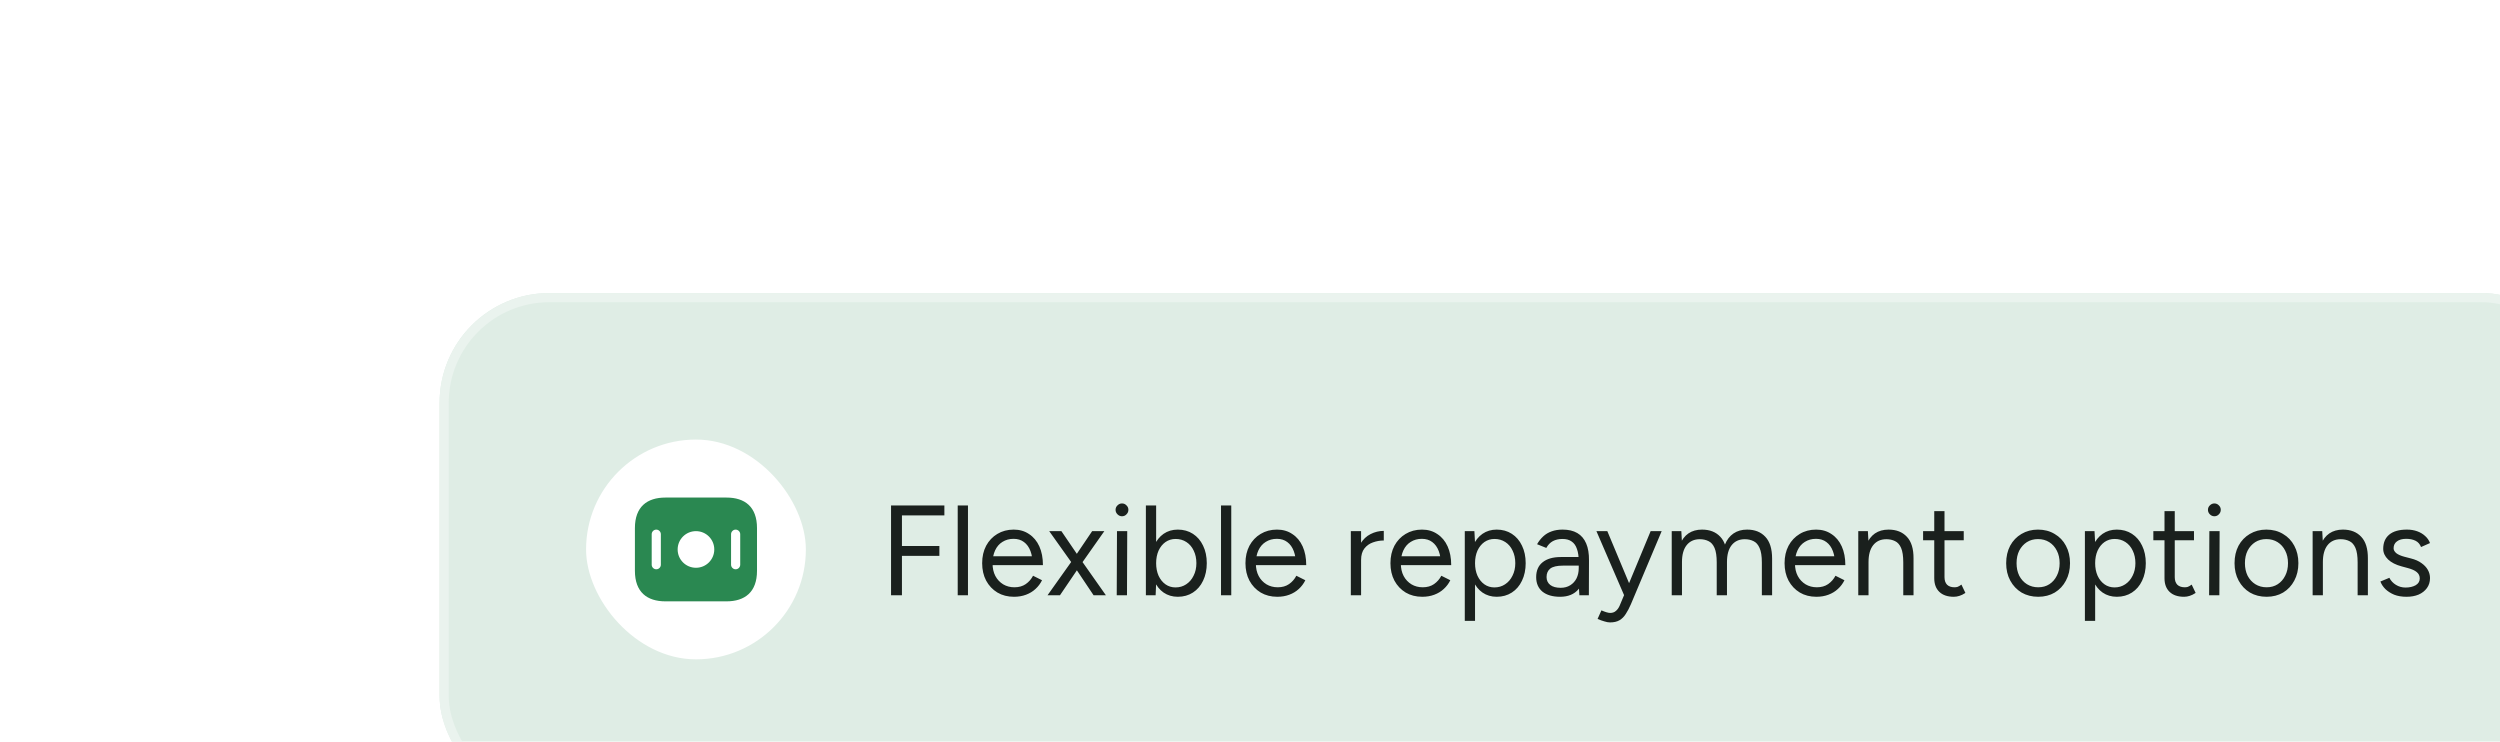 <svg width="273" height="81" viewBox="0 0 273 81" fill="none" xmlns="http://www.w3.org/2000/svg">
<g filter="url(#filter0_dddd_850_19436)">
<rect x="2" y="3" width="235" height="56" rx="12" fill="#DFEDE5"/>
<rect x="2.5" y="3.5" width="234" height="55" rx="11.5" stroke="#EAF3EE"/>
<rect x="18" y="19" width="24" height="24" rx="12" fill="white"/>
<path d="M33.332 25.334H26.665C24.665 25.334 23.332 26.334 23.332 28.667V33.334C23.332 35.667 24.665 36.667 26.665 36.667H33.332C35.332 36.667 36.665 35.667 36.665 33.334V28.667C36.665 26.334 35.332 25.334 33.332 25.334ZM26.165 32.667C26.165 32.941 25.939 33.167 25.665 33.167C25.392 33.167 25.165 32.941 25.165 32.667V29.334C25.165 29.061 25.392 28.834 25.665 28.834C25.939 28.834 26.165 29.061 26.165 29.334V32.667ZM29.999 33.001C28.892 33.001 27.999 32.107 27.999 31.001C27.999 29.894 28.892 29.001 29.999 29.001C31.105 29.001 31.999 29.894 31.999 31.001C31.999 32.107 31.105 33.001 29.999 33.001ZM34.832 32.667C34.832 32.941 34.605 33.167 34.332 33.167C34.059 33.167 33.832 32.941 33.832 32.667V29.334C33.832 29.061 34.059 28.834 34.332 28.834C34.605 28.834 34.832 29.061 34.832 29.334V32.667Z" fill="#2A8851"/>
<path d="M51.302 36V26.2H52.492V36H51.302ZM52.38 31.702V30.624H56.58V31.702H52.38ZM52.38 27.278V26.2H57.126V27.278H52.38ZM58.582 36V26.2H59.702V36H58.582ZM64.724 36.168C64.042 36.168 63.44 36.014 62.918 35.706C62.395 35.389 61.984 34.955 61.686 34.404C61.396 33.853 61.252 33.219 61.252 32.5C61.252 31.781 61.396 31.147 61.686 30.596C61.984 30.045 62.39 29.616 62.904 29.308C63.426 28.991 64.024 28.832 64.696 28.832C65.34 28.832 65.9 28.995 66.376 29.322C66.861 29.639 67.234 30.087 67.496 30.666C67.757 31.245 67.888 31.926 67.888 32.71H66.768C66.768 32.113 66.688 31.604 66.53 31.184C66.371 30.755 66.133 30.423 65.816 30.19C65.508 29.957 65.13 29.84 64.682 29.84C64.224 29.84 63.818 29.952 63.464 30.176C63.118 30.391 62.852 30.699 62.666 31.1C62.479 31.501 62.386 31.973 62.386 32.514C62.386 33.046 62.488 33.508 62.694 33.9C62.899 34.283 63.184 34.586 63.548 34.81C63.912 35.025 64.322 35.132 64.78 35.132C65.265 35.132 65.676 35.015 66.012 34.782C66.348 34.549 66.614 34.245 66.81 33.872L67.79 34.362C67.612 34.726 67.374 35.043 67.076 35.314C66.786 35.585 66.441 35.795 66.04 35.944C65.648 36.093 65.209 36.168 64.724 36.168ZM61.994 32.71L62.008 31.744H67.202V32.71H61.994ZM68.392 36L71.248 31.982L73.264 29H74.594L71.934 32.78L69.75 36H68.392ZM73.418 36L71.262 32.78L68.574 29H69.904L71.934 31.982L74.762 36H73.418ZM75.947 36L75.975 29H77.094L77.067 36H75.947ZM76.52 27.376C76.334 27.376 76.171 27.306 76.031 27.166C75.891 27.026 75.82 26.863 75.82 26.676C75.82 26.48 75.891 26.317 76.031 26.186C76.171 26.046 76.334 25.976 76.52 25.976C76.716 25.976 76.88 26.046 77.01 26.186C77.15 26.317 77.221 26.48 77.221 26.676C77.221 26.863 77.15 27.026 77.01 27.166C76.88 27.306 76.716 27.376 76.52 27.376ZM79.13 36V26.2H80.25V34.698L80.194 36H79.13ZM82.616 36.168C82.028 36.168 81.51 36.014 81.062 35.706C80.624 35.398 80.283 34.969 80.04 34.418C79.798 33.858 79.676 33.219 79.676 32.5C79.676 31.772 79.798 31.133 80.04 30.582C80.283 30.031 80.624 29.602 81.062 29.294C81.51 28.986 82.028 28.832 82.616 28.832C83.242 28.832 83.792 28.986 84.268 29.294C84.744 29.602 85.113 30.031 85.374 30.582C85.645 31.133 85.78 31.772 85.78 32.5C85.78 33.219 85.645 33.858 85.374 34.418C85.113 34.969 84.744 35.398 84.268 35.706C83.792 36.014 83.242 36.168 82.616 36.168ZM82.364 35.146C82.803 35.146 83.19 35.034 83.526 34.81C83.872 34.586 84.142 34.273 84.338 33.872C84.544 33.471 84.646 33.013 84.646 32.5C84.646 31.987 84.548 31.529 84.352 31.128C84.166 30.727 83.9 30.414 83.554 30.19C83.209 29.966 82.817 29.854 82.378 29.854C81.968 29.854 81.599 29.966 81.272 30.19C80.955 30.414 80.703 30.727 80.516 31.128C80.339 31.529 80.25 31.987 80.25 32.5C80.25 33.013 80.339 33.471 80.516 33.872C80.703 34.273 80.955 34.586 81.272 34.81C81.59 35.034 81.954 35.146 82.364 35.146ZM87.334 36V26.2H88.454V36H87.334ZM93.476 36.168C92.794 36.168 92.192 36.014 91.67 35.706C91.147 35.389 90.736 34.955 90.438 34.404C90.148 33.853 90.004 33.219 90.004 32.5C90.004 31.781 90.148 31.147 90.438 30.596C90.736 30.045 91.142 29.616 91.656 29.308C92.178 28.991 92.776 28.832 93.448 28.832C94.092 28.832 94.652 28.995 95.128 29.322C95.613 29.639 95.986 30.087 96.248 30.666C96.509 31.245 96.64 31.926 96.64 32.71H95.52C95.52 32.113 95.44 31.604 95.282 31.184C95.123 30.755 94.885 30.423 94.568 30.19C94.26 29.957 93.882 29.84 93.434 29.84C92.976 29.84 92.57 29.952 92.216 30.176C91.87 30.391 91.604 30.699 91.418 31.1C91.231 31.501 91.138 31.973 91.138 32.514C91.138 33.046 91.24 33.508 91.446 33.9C91.651 34.283 91.936 34.586 92.3 34.81C92.664 35.025 93.074 35.132 93.532 35.132C94.017 35.132 94.428 35.015 94.764 34.782C95.1 34.549 95.366 34.245 95.562 33.872L96.542 34.362C96.364 34.726 96.126 35.043 95.828 35.314C95.538 35.585 95.193 35.795 94.792 35.944C94.4 36.093 93.961 36.168 93.476 36.168ZM90.746 32.71L90.76 31.744H95.954V32.71H90.746ZM102.127 32.206C102.127 31.45 102.272 30.839 102.561 30.372C102.851 29.896 103.219 29.546 103.667 29.322C104.125 29.089 104.605 28.972 105.109 28.972V30.022C104.699 30.022 104.302 30.092 103.919 30.232C103.546 30.363 103.238 30.582 102.995 30.89C102.753 31.198 102.631 31.618 102.631 32.15L102.127 32.206ZM101.511 36V29H102.631V36H101.511ZM109.308 36.168C108.626 36.168 108.024 36.014 107.502 35.706C106.979 35.389 106.568 34.955 106.27 34.404C105.98 33.853 105.836 33.219 105.836 32.5C105.836 31.781 105.98 31.147 106.27 30.596C106.568 30.045 106.974 29.616 107.488 29.308C108.01 28.991 108.608 28.832 109.28 28.832C109.924 28.832 110.484 28.995 110.96 29.322C111.445 29.639 111.818 30.087 112.08 30.666C112.341 31.245 112.472 31.926 112.472 32.71H111.352C111.352 32.113 111.272 31.604 111.114 31.184C110.955 30.755 110.717 30.423 110.4 30.19C110.092 29.957 109.714 29.84 109.266 29.84C108.808 29.84 108.402 29.952 108.048 30.176C107.702 30.391 107.436 30.699 107.25 31.1C107.063 31.501 106.97 31.973 106.97 32.514C106.97 33.046 107.072 33.508 107.278 33.9C107.483 34.283 107.768 34.586 108.132 34.81C108.496 35.025 108.906 35.132 109.364 35.132C109.849 35.132 110.26 35.015 110.596 34.782C110.932 34.549 111.198 34.245 111.394 33.872L112.374 34.362C112.196 34.726 111.958 35.043 111.66 35.314C111.37 35.585 111.025 35.795 110.624 35.944C110.232 36.093 109.793 36.168 109.308 36.168ZM106.578 32.71L106.592 31.744H111.786V32.71H106.578ZM113.954 38.8V29H115.004L115.074 30.288V38.8H113.954ZM117.44 36.168C116.852 36.168 116.334 36.014 115.886 35.706C115.448 35.398 115.107 34.969 114.864 34.418C114.622 33.858 114.5 33.219 114.5 32.5C114.5 31.772 114.622 31.133 114.864 30.582C115.107 30.031 115.448 29.602 115.886 29.294C116.334 28.986 116.852 28.832 117.44 28.832C118.066 28.832 118.616 28.986 119.092 29.294C119.568 29.602 119.937 30.031 120.198 30.582C120.469 31.133 120.604 31.772 120.604 32.5C120.604 33.219 120.469 33.858 120.198 34.418C119.937 34.969 119.568 35.398 119.092 35.706C118.616 36.014 118.066 36.168 117.44 36.168ZM117.188 35.146C117.627 35.146 118.014 35.034 118.35 34.81C118.696 34.586 118.966 34.273 119.162 33.872C119.368 33.471 119.47 33.013 119.47 32.5C119.47 31.987 119.372 31.529 119.176 31.128C118.99 30.727 118.724 30.414 118.378 30.19C118.033 29.966 117.641 29.854 117.202 29.854C116.792 29.854 116.423 29.966 116.096 30.19C115.779 30.414 115.527 30.727 115.34 31.128C115.163 31.529 115.074 31.987 115.074 32.5C115.074 33.013 115.163 33.471 115.34 33.872C115.527 34.273 115.779 34.586 116.096 34.81C116.414 35.034 116.778 35.146 117.188 35.146ZM126.468 36L126.398 34.852V32.304C126.398 31.753 126.332 31.301 126.202 30.946C126.08 30.582 125.889 30.311 125.628 30.134C125.376 29.947 125.04 29.854 124.62 29.854C124.218 29.854 123.868 29.933 123.57 30.092C123.28 30.251 123.042 30.498 122.856 30.834L121.848 30.428C122.034 30.101 122.258 29.817 122.52 29.574C122.781 29.331 123.084 29.149 123.43 29.028C123.784 28.897 124.186 28.832 124.634 28.832C125.278 28.832 125.814 28.958 126.244 29.21C126.673 29.462 126.995 29.84 127.21 30.344C127.424 30.839 127.527 31.459 127.518 32.206L127.504 36H126.468ZM124.368 36.168C123.546 36.168 122.902 35.981 122.436 35.608C121.978 35.225 121.75 34.698 121.75 34.026C121.75 33.317 121.983 32.775 122.45 32.402C122.926 32.019 123.588 31.828 124.438 31.828H126.44V32.766H124.69C124.036 32.766 123.57 32.873 123.29 33.088C123.019 33.303 122.884 33.611 122.884 34.012C122.884 34.376 123.019 34.665 123.29 34.88C123.56 35.085 123.938 35.188 124.424 35.188C124.825 35.188 125.175 35.095 125.474 34.908C125.772 34.721 126.001 34.469 126.16 34.152C126.318 33.825 126.398 33.457 126.398 33.046H127.084C127.084 33.998 126.85 34.759 126.384 35.328C125.917 35.888 125.245 36.168 124.368 36.168ZM129.813 38.968C129.636 38.968 129.43 38.931 129.197 38.856C128.964 38.791 128.716 38.702 128.455 38.59L128.875 37.652C129.09 37.745 129.276 37.815 129.435 37.862C129.603 37.909 129.734 37.932 129.827 37.932C130.079 37.932 130.284 37.862 130.443 37.722C130.611 37.591 130.751 37.4 130.863 37.148L131.661 35.244L134.251 29H135.455L132.095 36.98C131.918 37.391 131.731 37.745 131.535 38.044C131.348 38.343 131.12 38.571 130.849 38.73C130.578 38.889 130.233 38.968 129.813 38.968ZM131.353 36L128.329 29H129.519L132.123 35.23L132.459 36H131.353ZM136.552 36V29H137.602L137.672 30.288V36H136.552ZM141.466 36V32.416L142.586 31.996V36H141.466ZM146.394 36V32.416L147.514 31.996V36H146.394ZM141.466 32.416C141.466 31.725 141.387 31.198 141.228 30.834C141.07 30.47 140.85 30.223 140.57 30.092C140.29 29.952 139.973 29.882 139.618 29.882C139.002 29.882 138.522 30.101 138.176 30.54C137.84 30.969 137.672 31.581 137.672 32.374H137.126C137.126 31.637 137.234 31.002 137.448 30.47C137.663 29.938 137.971 29.532 138.372 29.252C138.783 28.972 139.278 28.832 139.856 28.832C140.706 28.832 141.373 29.093 141.858 29.616C142.353 30.139 142.596 30.932 142.586 31.996L141.466 32.416ZM146.394 32.416C146.394 31.725 146.31 31.198 146.142 30.834C145.984 30.47 145.764 30.223 145.484 30.092C145.204 29.952 144.887 29.882 144.532 29.882C143.916 29.882 143.436 30.101 143.09 30.54C142.754 30.969 142.586 31.581 142.586 32.374H142.04C142.04 31.637 142.148 31.002 142.362 30.47C142.577 29.938 142.89 29.532 143.3 29.252C143.711 28.972 144.206 28.832 144.784 28.832C145.624 28.832 146.287 29.093 146.772 29.616C147.267 30.139 147.514 30.932 147.514 31.996L146.394 32.416ZM152.347 36.168C151.665 36.168 151.063 36.014 150.541 35.706C150.018 35.389 149.607 34.955 149.309 34.404C149.019 33.853 148.875 33.219 148.875 32.5C148.875 31.781 149.019 31.147 149.309 30.596C149.607 30.045 150.013 29.616 150.527 29.308C151.049 28.991 151.647 28.832 152.319 28.832C152.963 28.832 153.523 28.995 153.999 29.322C154.484 29.639 154.857 30.087 155.119 30.666C155.38 31.245 155.511 31.926 155.511 32.71H154.391C154.391 32.113 154.311 31.604 154.153 31.184C153.994 30.755 153.756 30.423 153.439 30.19C153.131 29.957 152.753 29.84 152.305 29.84C151.847 29.84 151.441 29.952 151.087 30.176C150.741 30.391 150.475 30.699 150.289 31.1C150.102 31.501 150.009 31.973 150.009 32.514C150.009 33.046 150.111 33.508 150.317 33.9C150.522 34.283 150.807 34.586 151.171 34.81C151.535 35.025 151.945 35.132 152.403 35.132C152.888 35.132 153.299 35.015 153.635 34.782C153.971 34.549 154.237 34.245 154.433 33.872L155.413 34.362C155.235 34.726 154.997 35.043 154.699 35.314C154.409 35.585 154.064 35.795 153.663 35.944C153.271 36.093 152.832 36.168 152.347 36.168ZM149.617 32.71L149.631 31.744H154.825V32.71H149.617ZM156.923 36V29H157.973L158.043 30.288V36H156.923ZM161.837 36V32.416L162.957 31.996V36H161.837ZM161.837 32.416C161.837 31.725 161.758 31.198 161.599 30.834C161.441 30.47 161.221 30.223 160.941 30.092C160.661 29.952 160.344 29.882 159.989 29.882C159.373 29.882 158.893 30.101 158.547 30.54C158.211 30.969 158.043 31.581 158.043 32.374H157.497C157.497 31.637 157.605 31.002 157.819 30.47C158.034 29.938 158.342 29.532 158.743 29.252C159.154 28.972 159.649 28.832 160.227 28.832C161.077 28.832 161.744 29.093 162.229 29.616C162.724 30.139 162.967 30.932 162.957 31.996L161.837 32.416ZM167.362 36.168C166.681 36.168 166.153 35.991 165.78 35.636C165.407 35.281 165.22 34.782 165.22 34.138V26.816H166.34V34.026C166.34 34.381 166.433 34.656 166.62 34.852C166.816 35.039 167.087 35.132 167.432 35.132C167.544 35.132 167.651 35.118 167.754 35.09C167.866 35.053 168.011 34.969 168.188 34.838L168.622 35.748C168.379 35.907 168.16 36.014 167.964 36.07C167.768 36.135 167.567 36.168 167.362 36.168ZM164.002 29.994V29H168.44V29.994H164.002ZM176.574 36.168C175.893 36.168 175.286 36.014 174.754 35.706C174.231 35.389 173.821 34.955 173.522 34.404C173.223 33.853 173.074 33.219 173.074 32.5C173.074 31.781 173.219 31.147 173.508 30.596C173.807 30.045 174.217 29.616 174.74 29.308C175.272 28.991 175.874 28.832 176.546 28.832C177.237 28.832 177.843 28.991 178.366 29.308C178.898 29.616 179.309 30.045 179.598 30.596C179.897 31.147 180.046 31.781 180.046 32.5C180.046 33.219 179.897 33.853 179.598 34.404C179.309 34.955 178.903 35.389 178.38 35.706C177.857 36.014 177.255 36.168 176.574 36.168ZM176.574 35.132C177.041 35.132 177.447 35.02 177.792 34.796C178.137 34.572 178.408 34.264 178.604 33.872C178.809 33.48 178.912 33.023 178.912 32.5C178.912 31.977 178.809 31.52 178.604 31.128C178.408 30.736 178.133 30.428 177.778 30.204C177.423 29.98 177.013 29.868 176.546 29.868C176.089 29.868 175.683 29.98 175.328 30.204C174.983 30.428 174.707 30.736 174.502 31.128C174.306 31.52 174.208 31.977 174.208 32.5C174.208 33.013 174.306 33.471 174.502 33.872C174.707 34.264 174.987 34.572 175.342 34.796C175.706 35.02 176.117 35.132 176.574 35.132ZM181.671 38.8V29H182.721L182.791 30.288V38.8H181.671ZM185.157 36.168C184.569 36.168 184.051 36.014 183.603 35.706C183.164 35.398 182.824 34.969 182.581 34.418C182.338 33.858 182.217 33.219 182.217 32.5C182.217 31.772 182.338 31.133 182.581 30.582C182.824 30.031 183.164 29.602 183.603 29.294C184.051 28.986 184.569 28.832 185.157 28.832C185.782 28.832 186.333 28.986 186.809 29.294C187.285 29.602 187.654 30.031 187.915 30.582C188.186 31.133 188.321 31.772 188.321 32.5C188.321 33.219 188.186 33.858 187.915 34.418C187.654 34.969 187.285 35.398 186.809 35.706C186.333 36.014 185.782 36.168 185.157 36.168ZM184.905 35.146C185.344 35.146 185.731 35.034 186.067 34.81C186.412 34.586 186.683 34.273 186.879 33.872C187.084 33.471 187.187 33.013 187.187 32.5C187.187 31.987 187.089 31.529 186.893 31.128C186.706 30.727 186.44 30.414 186.095 30.19C185.75 29.966 185.358 29.854 184.919 29.854C184.508 29.854 184.14 29.966 183.813 30.19C183.496 30.414 183.244 30.727 183.057 31.128C182.88 31.529 182.791 31.987 182.791 32.5C182.791 33.013 182.88 33.471 183.057 33.872C183.244 34.273 183.496 34.586 183.813 34.81C184.13 35.034 184.494 35.146 184.905 35.146ZM192.505 36.168C191.823 36.168 191.296 35.991 190.923 35.636C190.549 35.281 190.363 34.782 190.363 34.138V26.816H191.483V34.026C191.483 34.381 191.576 34.656 191.763 34.852C191.959 35.039 192.229 35.132 192.575 35.132C192.687 35.132 192.794 35.118 192.897 35.09C193.009 35.053 193.153 34.969 193.331 34.838L193.765 35.748C193.522 35.907 193.303 36.014 193.107 36.07C192.911 36.135 192.71 36.168 192.505 36.168ZM189.145 29.994V29H193.583V29.994H189.145ZM195.234 36L195.262 29H196.382L196.354 36H195.234ZM195.808 27.376C195.621 27.376 195.458 27.306 195.318 27.166C195.178 27.026 195.108 26.863 195.108 26.676C195.108 26.48 195.178 26.317 195.318 26.186C195.458 26.046 195.621 25.976 195.808 25.976C196.004 25.976 196.167 26.046 196.298 26.186C196.438 26.317 196.508 26.48 196.508 26.676C196.508 26.863 196.438 27.026 196.298 27.166C196.167 27.306 196.004 27.376 195.808 27.376ZM201.512 36.168C200.83 36.168 200.224 36.014 199.692 35.706C199.169 35.389 198.758 34.955 198.46 34.404C198.161 33.853 198.012 33.219 198.012 32.5C198.012 31.781 198.156 31.147 198.446 30.596C198.744 30.045 199.155 29.616 199.678 29.308C200.21 28.991 200.812 28.832 201.484 28.832C202.174 28.832 202.781 28.991 203.304 29.308C203.836 29.616 204.246 30.045 204.536 30.596C204.834 31.147 204.984 31.781 204.984 32.5C204.984 33.219 204.834 33.853 204.536 34.404C204.246 34.955 203.84 35.389 203.318 35.706C202.795 36.014 202.193 36.168 201.512 36.168ZM201.512 35.132C201.978 35.132 202.384 35.02 202.73 34.796C203.075 34.572 203.346 34.264 203.542 33.872C203.747 33.48 203.85 33.023 203.85 32.5C203.85 31.977 203.747 31.52 203.542 31.128C203.346 30.736 203.07 30.428 202.716 30.204C202.361 29.98 201.95 29.868 201.484 29.868C201.026 29.868 200.62 29.98 200.266 30.204C199.92 30.428 199.645 30.736 199.44 31.128C199.244 31.52 199.146 31.977 199.146 32.5C199.146 33.013 199.244 33.471 199.44 33.872C199.645 34.264 199.925 34.572 200.28 34.796C200.644 35.02 201.054 35.132 201.512 35.132ZM206.539 36V29H207.589L207.659 30.288V36H206.539ZM211.453 36V32.416L212.573 31.996V36H211.453ZM211.453 32.416C211.453 31.725 211.373 31.198 211.215 30.834C211.056 30.47 210.837 30.223 210.557 30.092C210.277 29.952 209.959 29.882 209.605 29.882C208.989 29.882 208.508 30.101 208.163 30.54C207.827 30.969 207.659 31.581 207.659 32.374H207.113C207.113 31.637 207.22 31.002 207.435 30.47C207.649 29.938 207.957 29.532 208.359 29.252C208.769 28.972 209.264 28.832 209.843 28.832C210.692 28.832 211.359 29.093 211.845 29.616C212.339 30.139 212.582 30.932 212.573 31.996L211.453 32.416ZM216.795 36.168C216.282 36.168 215.834 36.093 215.451 35.944C215.069 35.785 214.747 35.58 214.485 35.328C214.233 35.076 214.051 34.801 213.939 34.502L214.919 34.096C215.078 34.413 215.316 34.67 215.633 34.866C215.951 35.062 216.301 35.16 216.683 35.16C217.122 35.16 217.491 35.076 217.789 34.908C218.088 34.731 218.237 34.483 218.237 34.166C218.237 33.877 218.125 33.643 217.901 33.466C217.687 33.289 217.365 33.144 216.935 33.032L216.263 32.85C215.629 32.682 215.134 32.43 214.779 32.094C214.425 31.749 214.247 31.361 214.247 30.932C214.247 30.269 214.462 29.756 214.891 29.392C215.33 29.019 215.979 28.832 216.837 28.832C217.248 28.832 217.621 28.893 217.957 29.014C218.293 29.135 218.583 29.308 218.825 29.532C219.068 29.747 219.245 30.003 219.357 30.302L218.377 30.736C218.256 30.419 218.055 30.19 217.775 30.05C217.495 29.91 217.155 29.84 216.753 29.84C216.324 29.84 215.988 29.933 215.745 30.12C215.503 30.297 215.381 30.549 215.381 30.876C215.381 31.063 215.479 31.24 215.675 31.408C215.881 31.567 216.179 31.697 216.571 31.8L217.271 31.982C217.729 32.094 218.111 32.262 218.419 32.486C218.727 32.701 218.961 32.948 219.119 33.228C219.278 33.508 219.357 33.807 219.357 34.124C219.357 34.544 219.245 34.908 219.021 35.216C218.797 35.524 218.494 35.762 218.111 35.93C217.729 36.089 217.29 36.168 216.795 36.168Z" fill="#1A201D"/>
</g>
<defs>
<filter id="filter0_dddd_850_19436" x="0" y="0" width="273" height="86" filterUnits="userSpaceOnUse" color-interpolation-filters="sRGB">
<feFlood flood-opacity="0" result="BackgroundImageFix"/>
<feColorMatrix in="SourceAlpha" type="matrix" values="0 0 0 0 0 0 0 0 0 0 0 0 0 0 0 0 0 0 127 0" result="hardAlpha"/>
<feOffset dx="2" dy="1"/>
<feGaussianBlur stdDeviation="2"/>
<feColorMatrix type="matrix" values="0 0 0 0 0 0 0 0 0 0 0 0 0 0 0 0 0 0 0.1 0"/>
<feBlend mode="normal" in2="BackgroundImageFix" result="effect1_dropShadow_850_19436"/>
<feColorMatrix in="SourceAlpha" type="matrix" values="0 0 0 0 0 0 0 0 0 0 0 0 0 0 0 0 0 0 127 0" result="hardAlpha"/>
<feOffset dx="6" dy="4"/>
<feGaussianBlur stdDeviation="3.5"/>
<feColorMatrix type="matrix" values="0 0 0 0 0 0 0 0 0 0 0 0 0 0 0 0 0 0 0.09 0"/>
<feBlend mode="normal" in2="effect1_dropShadow_850_19436" result="effect2_dropShadow_850_19436"/>
<feColorMatrix in="SourceAlpha" type="matrix" values="0 0 0 0 0 0 0 0 0 0 0 0 0 0 0 0 0 0 127 0" result="hardAlpha"/>
<feOffset dx="14" dy="9"/>
<feGaussianBlur stdDeviation="5"/>
<feColorMatrix type="matrix" values="0 0 0 0 0 0 0 0 0 0 0 0 0 0 0 0 0 0 0.05 0"/>
<feBlend mode="normal" in2="effect2_dropShadow_850_19436" result="effect3_dropShadow_850_19436"/>
<feColorMatrix in="SourceAlpha" type="matrix" values="0 0 0 0 0 0 0 0 0 0 0 0 0 0 0 0 0 0 127 0" result="hardAlpha"/>
<feOffset dx="24" dy="15"/>
<feGaussianBlur stdDeviation="6"/>
<feColorMatrix type="matrix" values="0 0 0 0 0 0 0 0 0 0 0 0 0 0 0 0 0 0 0.01 0"/>
<feBlend mode="normal" in2="effect3_dropShadow_850_19436" result="effect4_dropShadow_850_19436"/>
<feBlend mode="normal" in="SourceGraphic" in2="effect4_dropShadow_850_19436" result="shape"/>
</filter>
</defs>
</svg>
